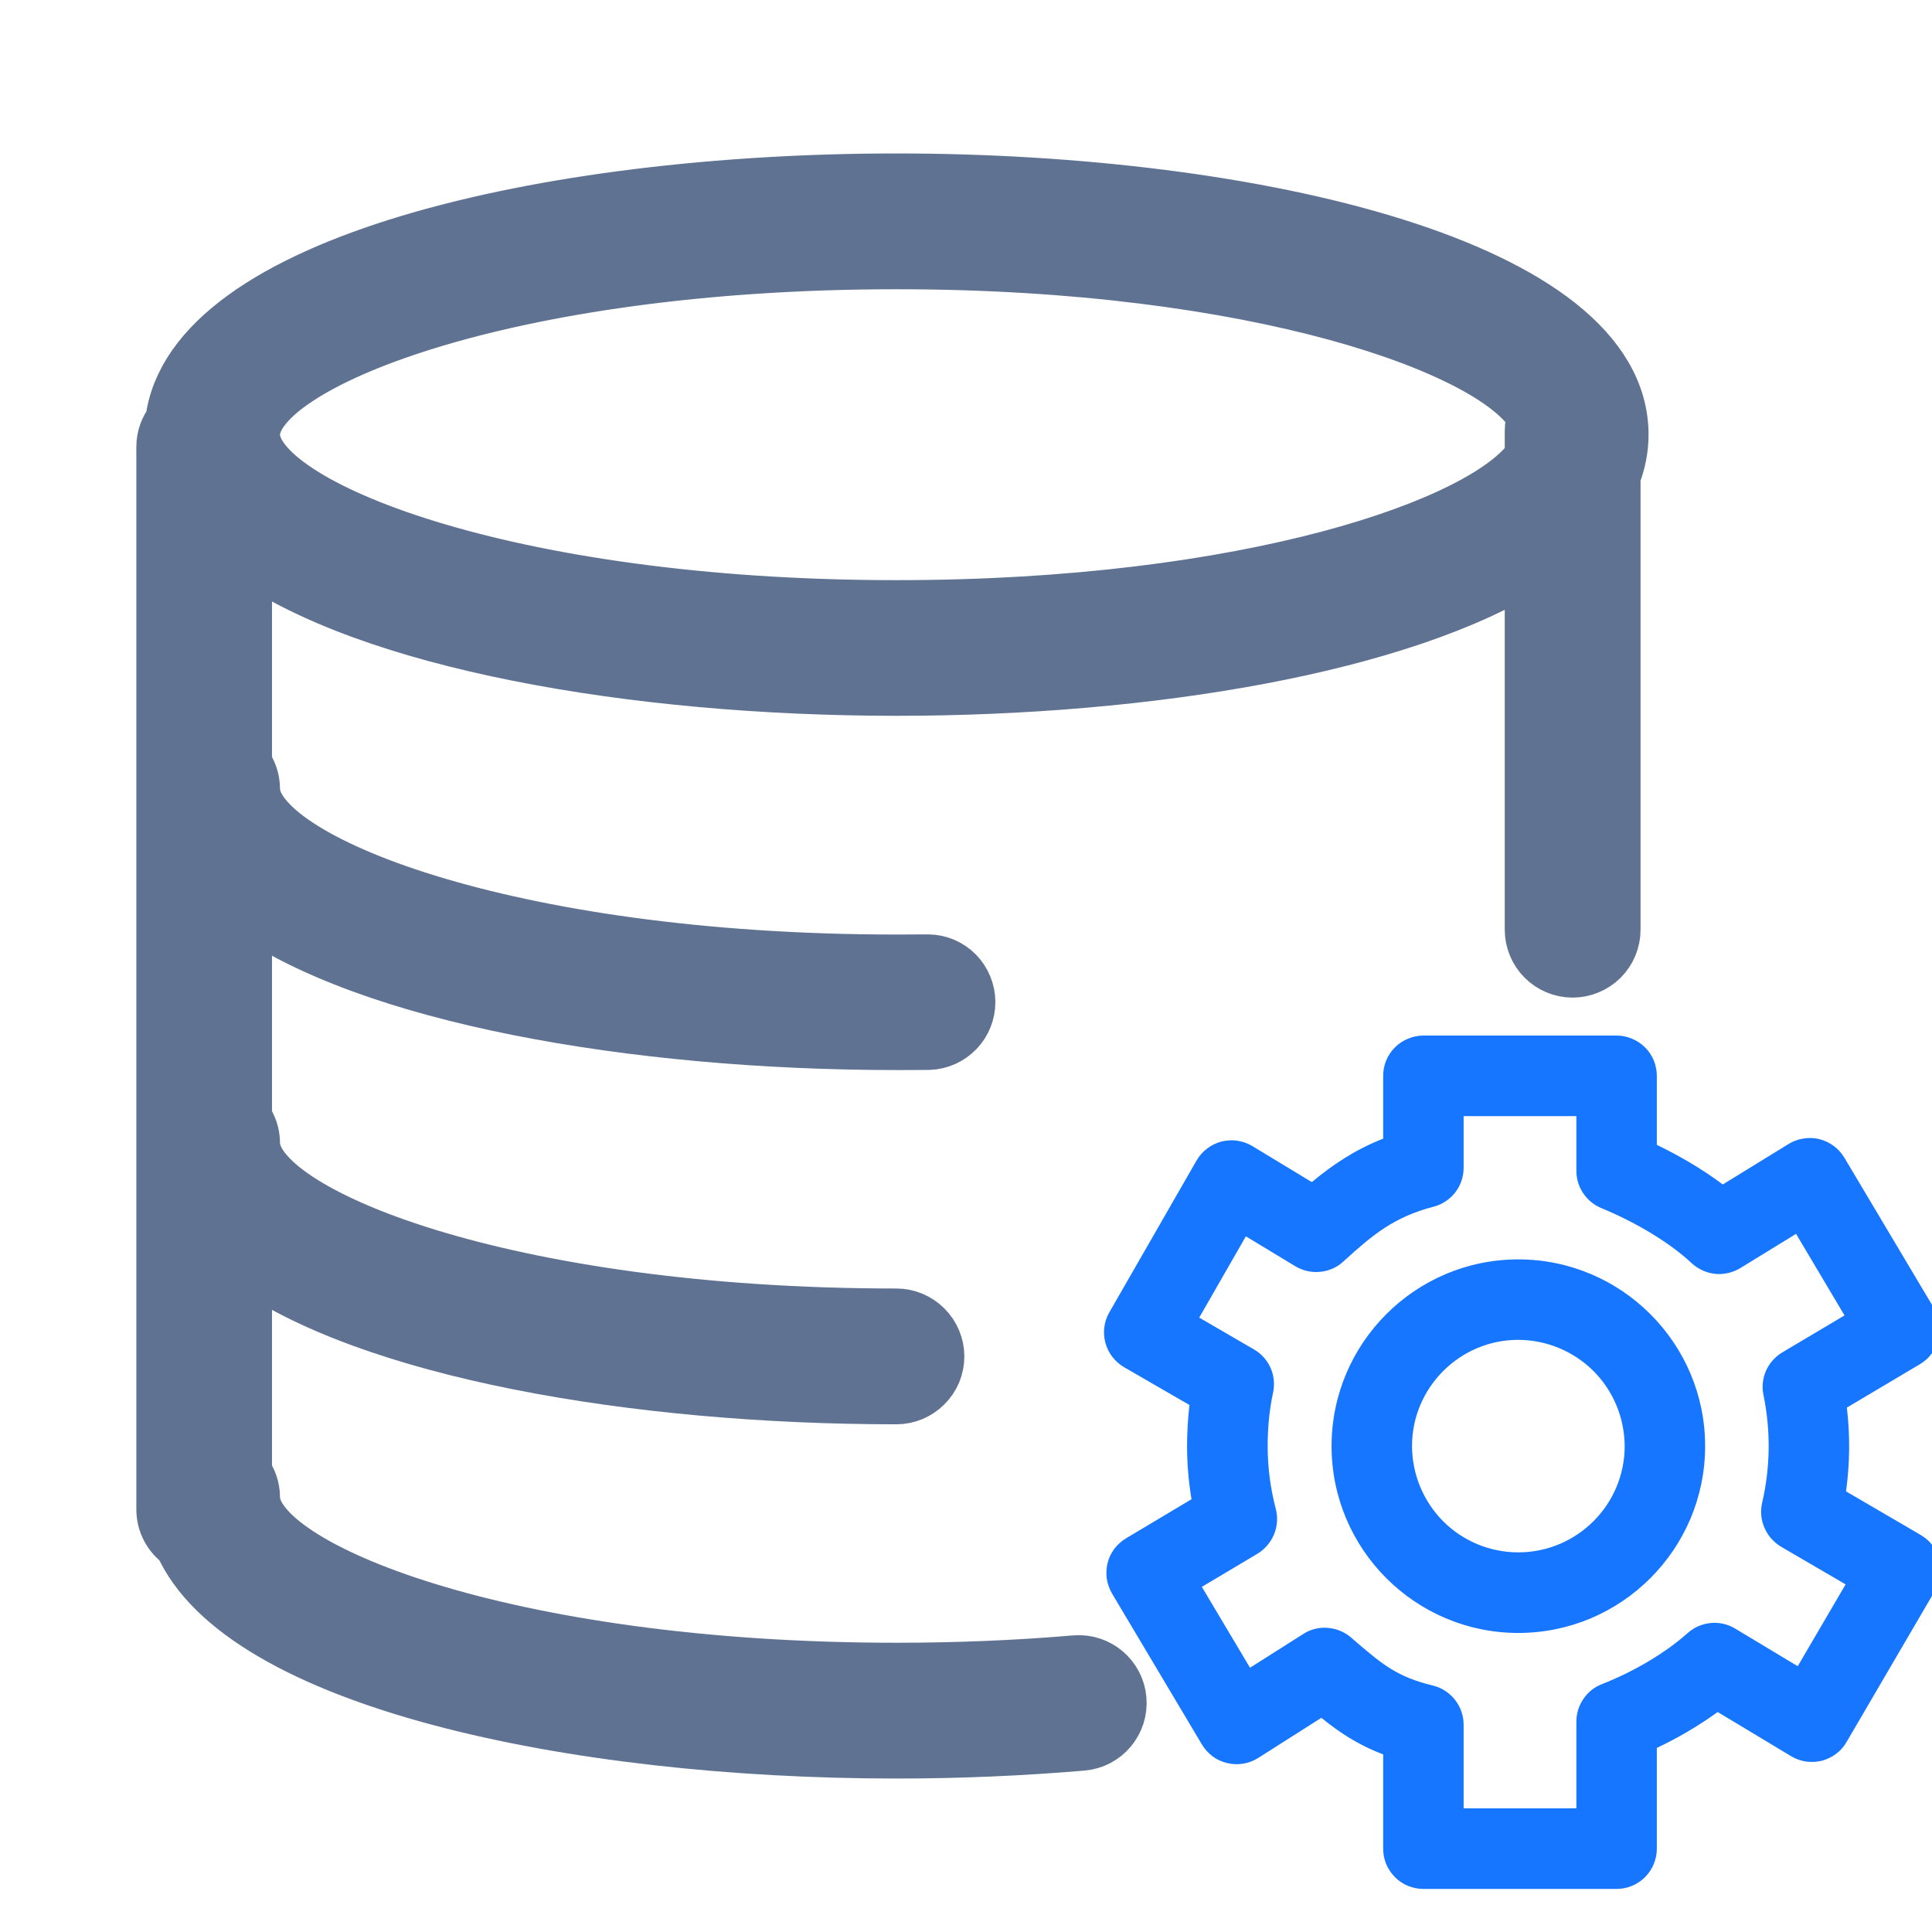 <svg width="14" height="14" viewBox="0 0 14 14" fill="none" xmlns="http://www.w3.org/2000/svg">
<g clip-path="url(#clip0_6_10614)">
<path fill-rule="evenodd" clip-rule="evenodd" d="M14.005 11.2C14.028 11.23 14.045 11.265 14.055 11.302C14.075 11.377 14.064 11.457 14.024 11.523L13.381 12.623C13.362 12.657 13.336 12.686 13.305 12.709C13.274 12.732 13.239 12.749 13.202 12.759C13.165 12.768 13.126 12.77 13.087 12.765C13.049 12.759 13.012 12.746 12.979 12.726L12.447 12.406C12.308 12.506 12.161 12.593 12.006 12.666V13.396C12.006 13.473 11.975 13.548 11.921 13.602C11.866 13.657 11.792 13.688 11.714 13.688H10.314C10.276 13.688 10.238 13.68 10.203 13.666C10.167 13.651 10.135 13.63 10.108 13.602C10.081 13.575 10.06 13.543 10.045 13.508C10.03 13.472 10.023 13.434 10.023 13.396V12.713C9.833 12.641 9.699 12.548 9.575 12.448L9.117 12.739C9.084 12.76 9.047 12.774 9.009 12.78C8.97 12.787 8.931 12.785 8.893 12.776C8.855 12.767 8.819 12.751 8.788 12.728C8.756 12.704 8.73 12.675 8.71 12.642L8.058 11.547C8.039 11.514 8.026 11.477 8.02 11.44C8.015 11.402 8.017 11.363 8.026 11.326C8.035 11.289 8.052 11.254 8.075 11.223C8.098 11.193 8.127 11.167 8.16 11.147L8.634 10.864C8.613 10.736 8.602 10.608 8.602 10.48C8.602 10.38 8.608 10.28 8.619 10.181L8.145 9.907C8.079 9.868 8.03 9.805 8.01 9.73C7.99 9.655 8 9.576 8.039 9.509L8.671 8.409C8.691 8.375 8.716 8.346 8.747 8.323C8.778 8.299 8.814 8.282 8.851 8.272C8.889 8.263 8.928 8.26 8.966 8.266C9.005 8.272 9.042 8.285 9.075 8.305L9.506 8.566C9.655 8.442 9.815 8.333 10.023 8.251V7.796C10.023 7.758 10.03 7.72 10.045 7.684C10.06 7.649 10.081 7.617 10.108 7.59C10.135 7.563 10.167 7.541 10.203 7.527C10.238 7.512 10.276 7.504 10.314 7.504H11.714C11.753 7.504 11.791 7.512 11.826 7.527C11.861 7.541 11.893 7.563 11.921 7.59C11.948 7.617 11.969 7.649 11.984 7.684C11.998 7.72 12.006 7.758 12.006 7.796V8.296C12.148 8.365 12.32 8.46 12.484 8.583L12.962 8.289C12.995 8.269 13.031 8.256 13.07 8.25C13.108 8.244 13.147 8.245 13.184 8.255C13.222 8.264 13.257 8.281 13.288 8.304C13.319 8.327 13.345 8.356 13.365 8.389L14.017 9.484C14.036 9.517 14.049 9.553 14.055 9.591C14.06 9.629 14.058 9.668 14.049 9.705C14.039 9.742 14.022 9.777 13.999 9.807C13.977 9.838 13.948 9.864 13.915 9.884L13.383 10.2C13.407 10.402 13.405 10.606 13.377 10.807L13.92 11.124C13.953 11.144 13.982 11.169 14.005 11.2ZM12.573 11.801L13.027 12.074L13.374 11.481L12.906 11.208C12.853 11.176 12.81 11.128 12.786 11.071C12.761 11.014 12.755 10.951 12.769 10.89C12.829 10.634 12.832 10.367 12.779 10.11C12.766 10.05 12.773 9.989 12.797 9.933C12.822 9.878 12.863 9.831 12.915 9.8L13.366 9.532L13.015 8.941L12.611 9.189C12.556 9.222 12.493 9.237 12.429 9.231C12.366 9.224 12.306 9.197 12.259 9.154C12.103 9.008 11.864 8.862 11.603 8.754C11.55 8.732 11.504 8.694 11.472 8.646C11.44 8.598 11.423 8.542 11.423 8.484V8.088H10.606V8.462C10.606 8.526 10.585 8.589 10.546 8.64C10.506 8.691 10.451 8.728 10.389 8.744C10.102 8.819 9.951 8.944 9.735 9.141C9.689 9.184 9.63 9.21 9.567 9.216C9.504 9.223 9.441 9.208 9.387 9.176L9.028 8.959L8.69 9.548L9.086 9.778C9.14 9.809 9.182 9.856 9.207 9.912C9.232 9.969 9.238 10.032 9.225 10.092C9.199 10.212 9.186 10.342 9.186 10.48C9.186 10.633 9.206 10.786 9.245 10.935C9.261 10.996 9.256 11.061 9.232 11.119C9.208 11.177 9.166 11.226 9.112 11.259L8.709 11.499L9.058 12.085L9.443 11.841C9.495 11.807 9.557 11.791 9.619 11.796C9.681 11.8 9.74 11.824 9.788 11.864L9.834 11.904C10.016 12.059 10.125 12.152 10.383 12.214C10.446 12.229 10.503 12.266 10.543 12.317C10.584 12.369 10.606 12.432 10.606 12.498V13.104H11.423V12.475C11.423 12.416 11.441 12.359 11.474 12.311C11.507 12.262 11.553 12.225 11.608 12.204C11.842 12.112 12.069 11.977 12.229 11.834C12.276 11.792 12.334 11.767 12.396 11.761C12.458 11.755 12.52 11.769 12.573 11.801ZM9.649 10.479C9.649 9.733 10.256 9.126 11.002 9.126C11.749 9.126 12.356 9.733 12.356 10.479C12.356 11.226 11.749 11.833 11.002 11.833C10.256 11.833 9.649 11.226 9.649 10.479ZM10.458 11.024C10.602 11.168 10.798 11.249 11.002 11.249C11.427 11.249 11.773 10.904 11.773 10.479C11.772 10.275 11.691 10.079 11.547 9.935C11.402 9.791 11.207 9.71 11.002 9.709C10.578 9.709 10.232 10.055 10.232 10.479C10.233 10.684 10.314 10.879 10.458 11.024Z" fill="#1776FF"/>
<path d="M7.793 12.05C7.372 12.086 6.936 12.104 6.496 12.104C3.647 12.104 1.829 11.361 1.829 10.85C1.829 10.785 1.807 10.725 1.771 10.677V9.132C2.669 9.784 4.59 10.121 6.496 10.121C6.573 10.121 6.647 10.09 6.702 10.035C6.757 9.981 6.788 9.907 6.788 9.829C6.788 9.752 6.757 9.678 6.702 9.623C6.647 9.568 6.573 9.537 6.496 9.537C3.647 9.537 1.829 8.795 1.829 8.283C1.829 8.221 1.809 8.16 1.771 8.11V6.566C2.669 7.217 4.59 7.554 6.496 7.554C6.575 7.554 6.654 7.554 6.732 7.553C6.808 7.55 6.879 7.518 6.932 7.463C6.984 7.409 7.013 7.336 7.013 7.26C7.012 7.184 6.982 7.111 6.929 7.057C6.876 7.003 6.803 6.972 6.728 6.971H6.723C6.648 6.971 6.572 6.972 6.496 6.972C3.647 6.972 1.829 6.228 1.829 5.717C1.829 5.654 1.809 5.593 1.771 5.543V3.999C2.669 4.65 4.59 4.987 6.496 4.987C8.322 4.987 10.164 4.678 11.104 4.078V6.737C11.104 6.815 11.135 6.889 11.19 6.944C11.244 6.998 11.319 7.029 11.396 7.029C11.473 7.029 11.547 6.998 11.602 6.944C11.657 6.889 11.688 6.815 11.688 6.737V3.448C11.725 3.353 11.746 3.254 11.746 3.15C11.746 1.944 9.105 1.312 6.496 1.312C3.956 1.312 1.386 1.911 1.252 3.056C1.211 3.108 1.188 3.171 1.188 3.237V10.938C1.188 11.038 1.239 11.127 1.316 11.179C1.75 12.171 4.136 12.688 6.496 12.688C6.953 12.688 7.406 12.668 7.843 12.631C8.003 12.617 8.122 12.476 8.108 12.315C8.094 12.155 7.953 12.037 7.793 12.05ZM6.496 1.896C9.107 1.896 10.851 2.52 11.124 3.018C11.111 3.051 11.104 3.086 11.104 3.121V3.315C10.775 3.807 9.051 4.404 6.496 4.404C3.647 4.404 1.829 3.661 1.829 3.15C1.829 2.639 3.647 1.896 6.496 1.896Z" fill="#5F7292" stroke="#5F7292" stroke-width="0.4"/>
</g>
<defs>
<clipPath id="clip0_6_10614">
<rect width="14" height="14" fill="white"/>
</clipPath>
</defs>
</svg>
